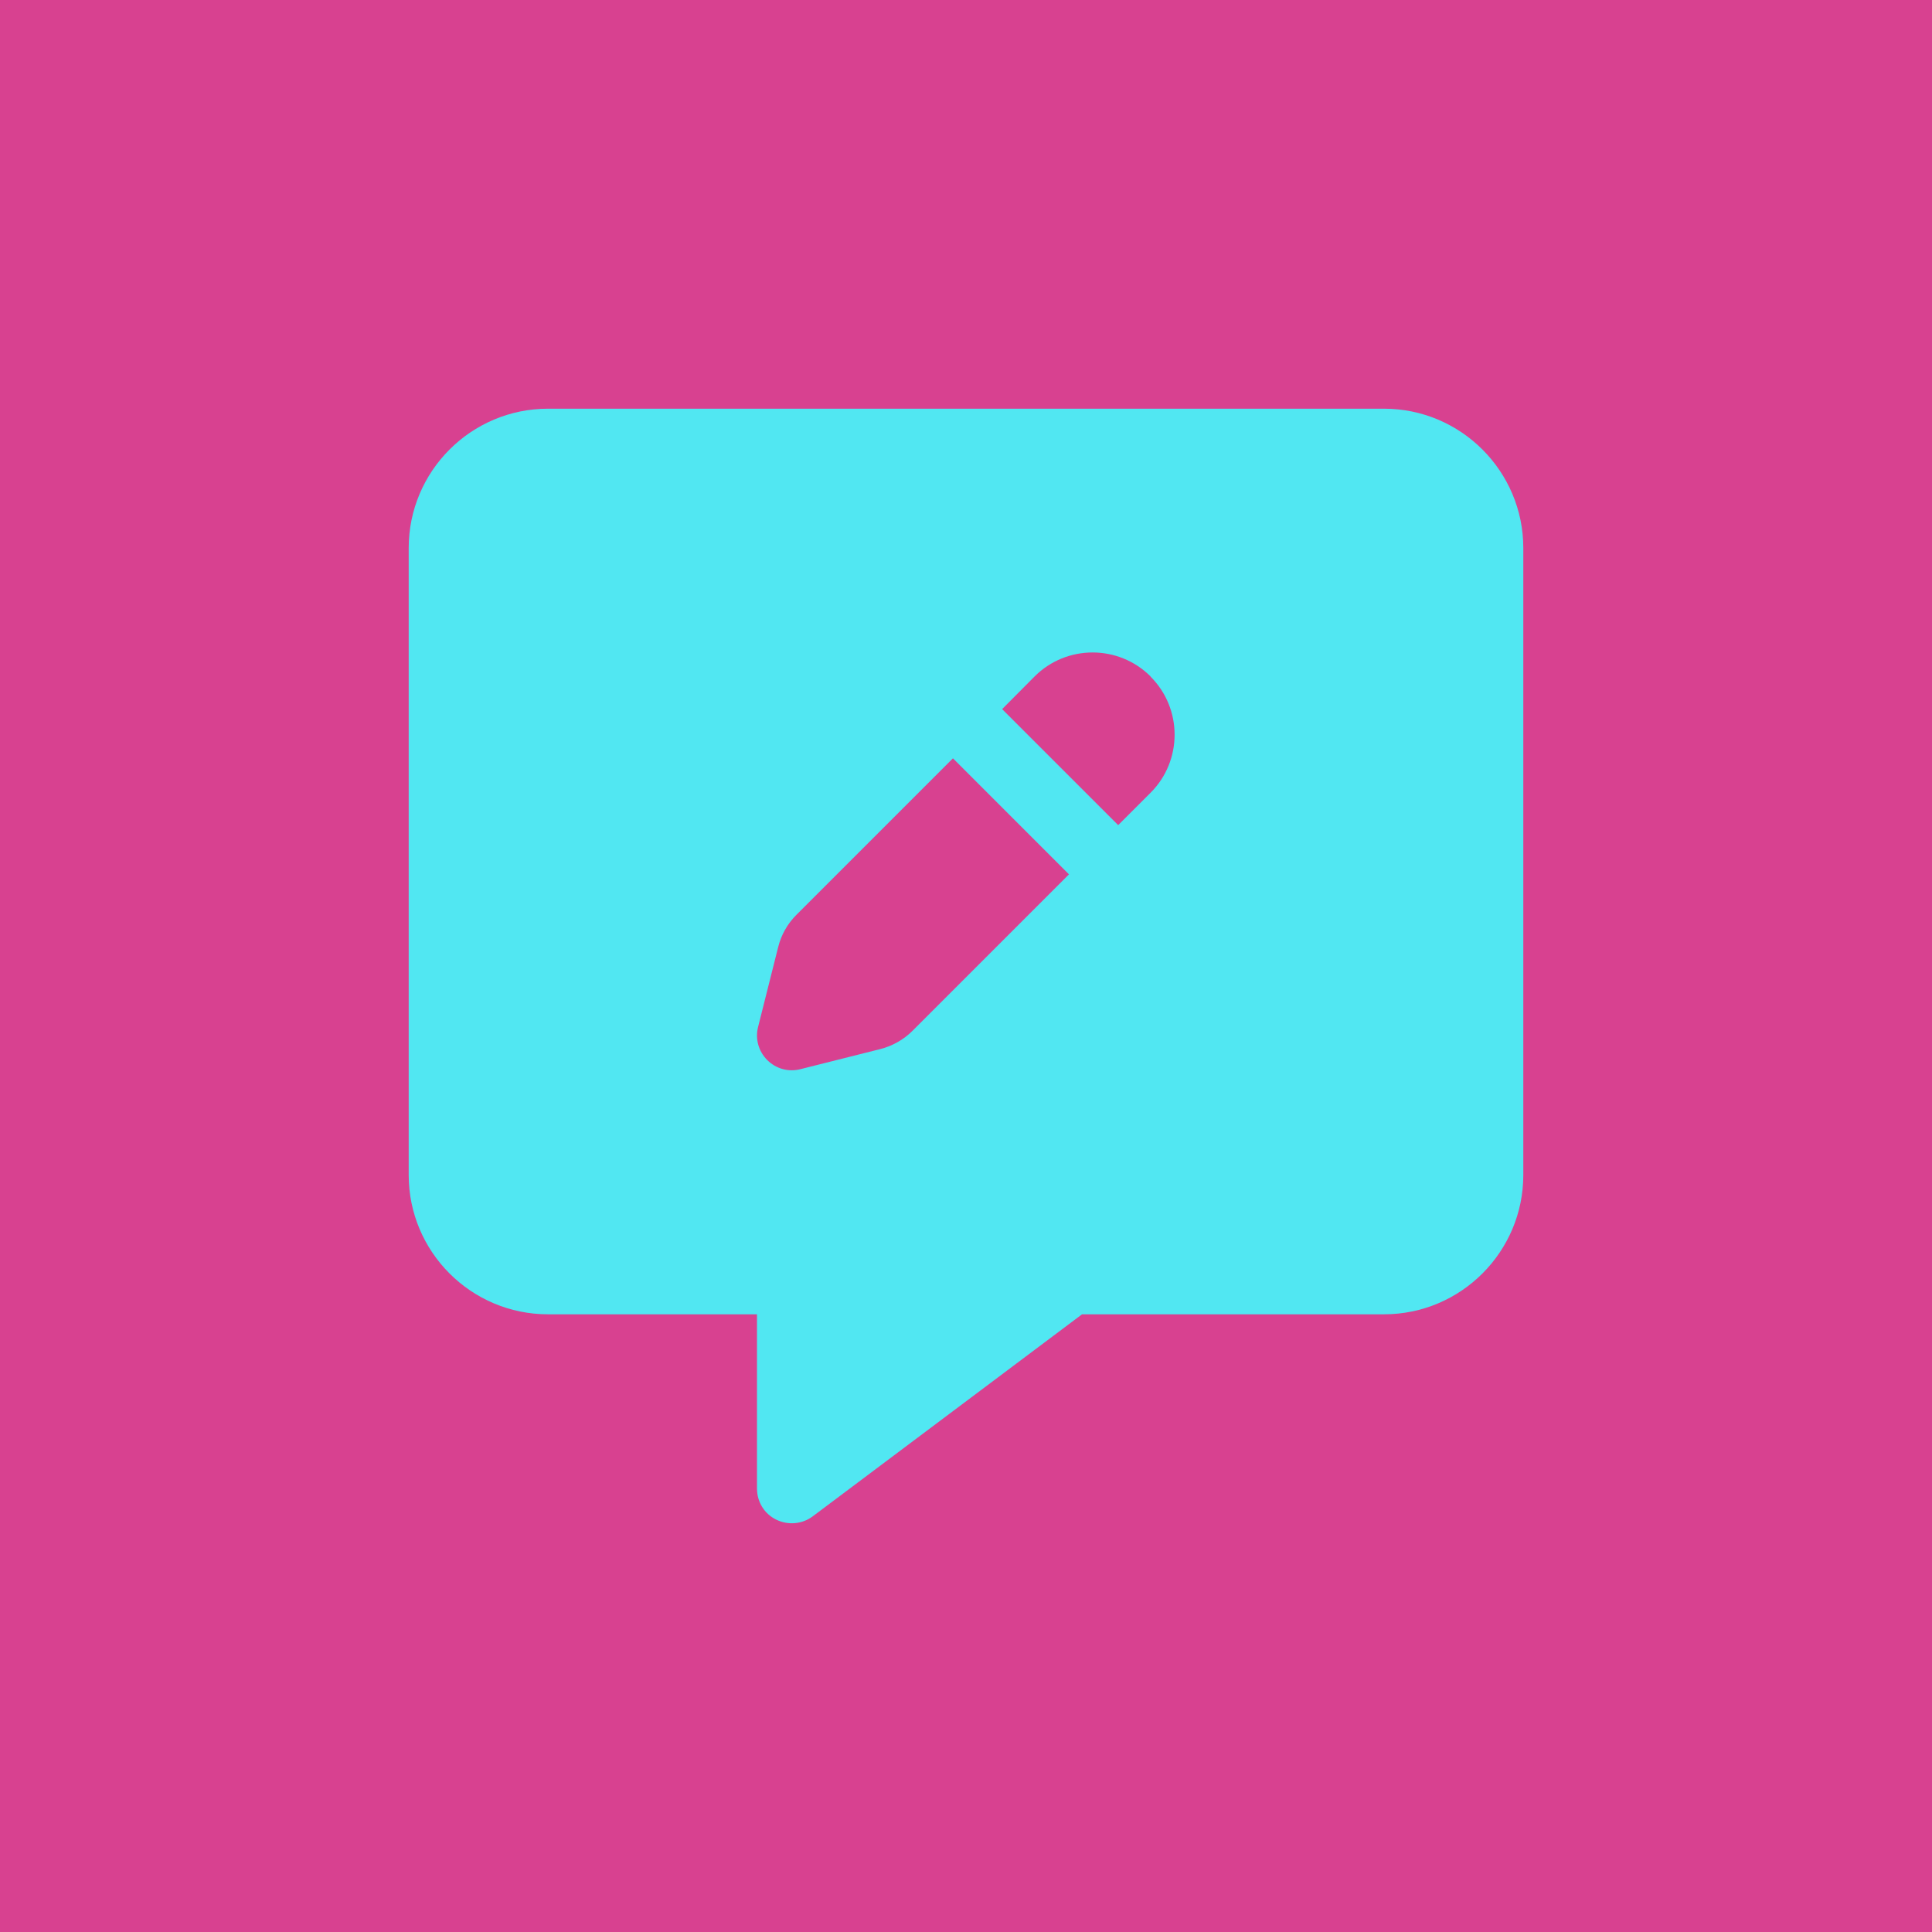 <svg width="78" height="78" viewBox="0 0 78 78" fill="none" xmlns="http://www.w3.org/2000/svg">
<rect width="78" height="78" fill="#D84190"/>
<g clip-path="url(#clip0_2279_5883)">
<path d="M16.5 22.125C16.5 19.023 19.023 16.5 22.125 16.5H55.875C58.977 16.5 61.5 19.023 61.5 22.125V47.438C61.5 50.54 58.977 53.062 55.875 53.062H43.685L32.812 61.219C32.391 61.535 31.819 61.588 31.336 61.351C30.852 61.113 30.562 60.63 30.562 60.094V53.062H22.125C19.023 53.062 16.5 50.54 16.5 47.438L16.5 22.125ZM46.453 27.311C45.161 26.019 43.06 26.019 41.769 27.311L40.459 28.629L45.144 33.313L46.453 32.004C47.745 30.712 47.745 28.611 46.453 27.319V27.311ZM32.153 36.935C31.793 37.295 31.538 37.743 31.415 38.244L30.606 41.461C30.483 41.944 30.624 42.445 30.976 42.797C31.327 43.148 31.828 43.289 32.312 43.166L35.528 42.357C36.02 42.234 36.477 41.98 36.838 41.619L43.157 35.3L38.473 30.615L32.153 36.935Z" fill="#51E7F2"/>
</g>
<defs>
<clipPath id="clip0_2279_5883">
<rect width="45" height="45" fill="white" transform="translate(16.5 16.5)"/>
</clipPath>
</defs>
</svg>
